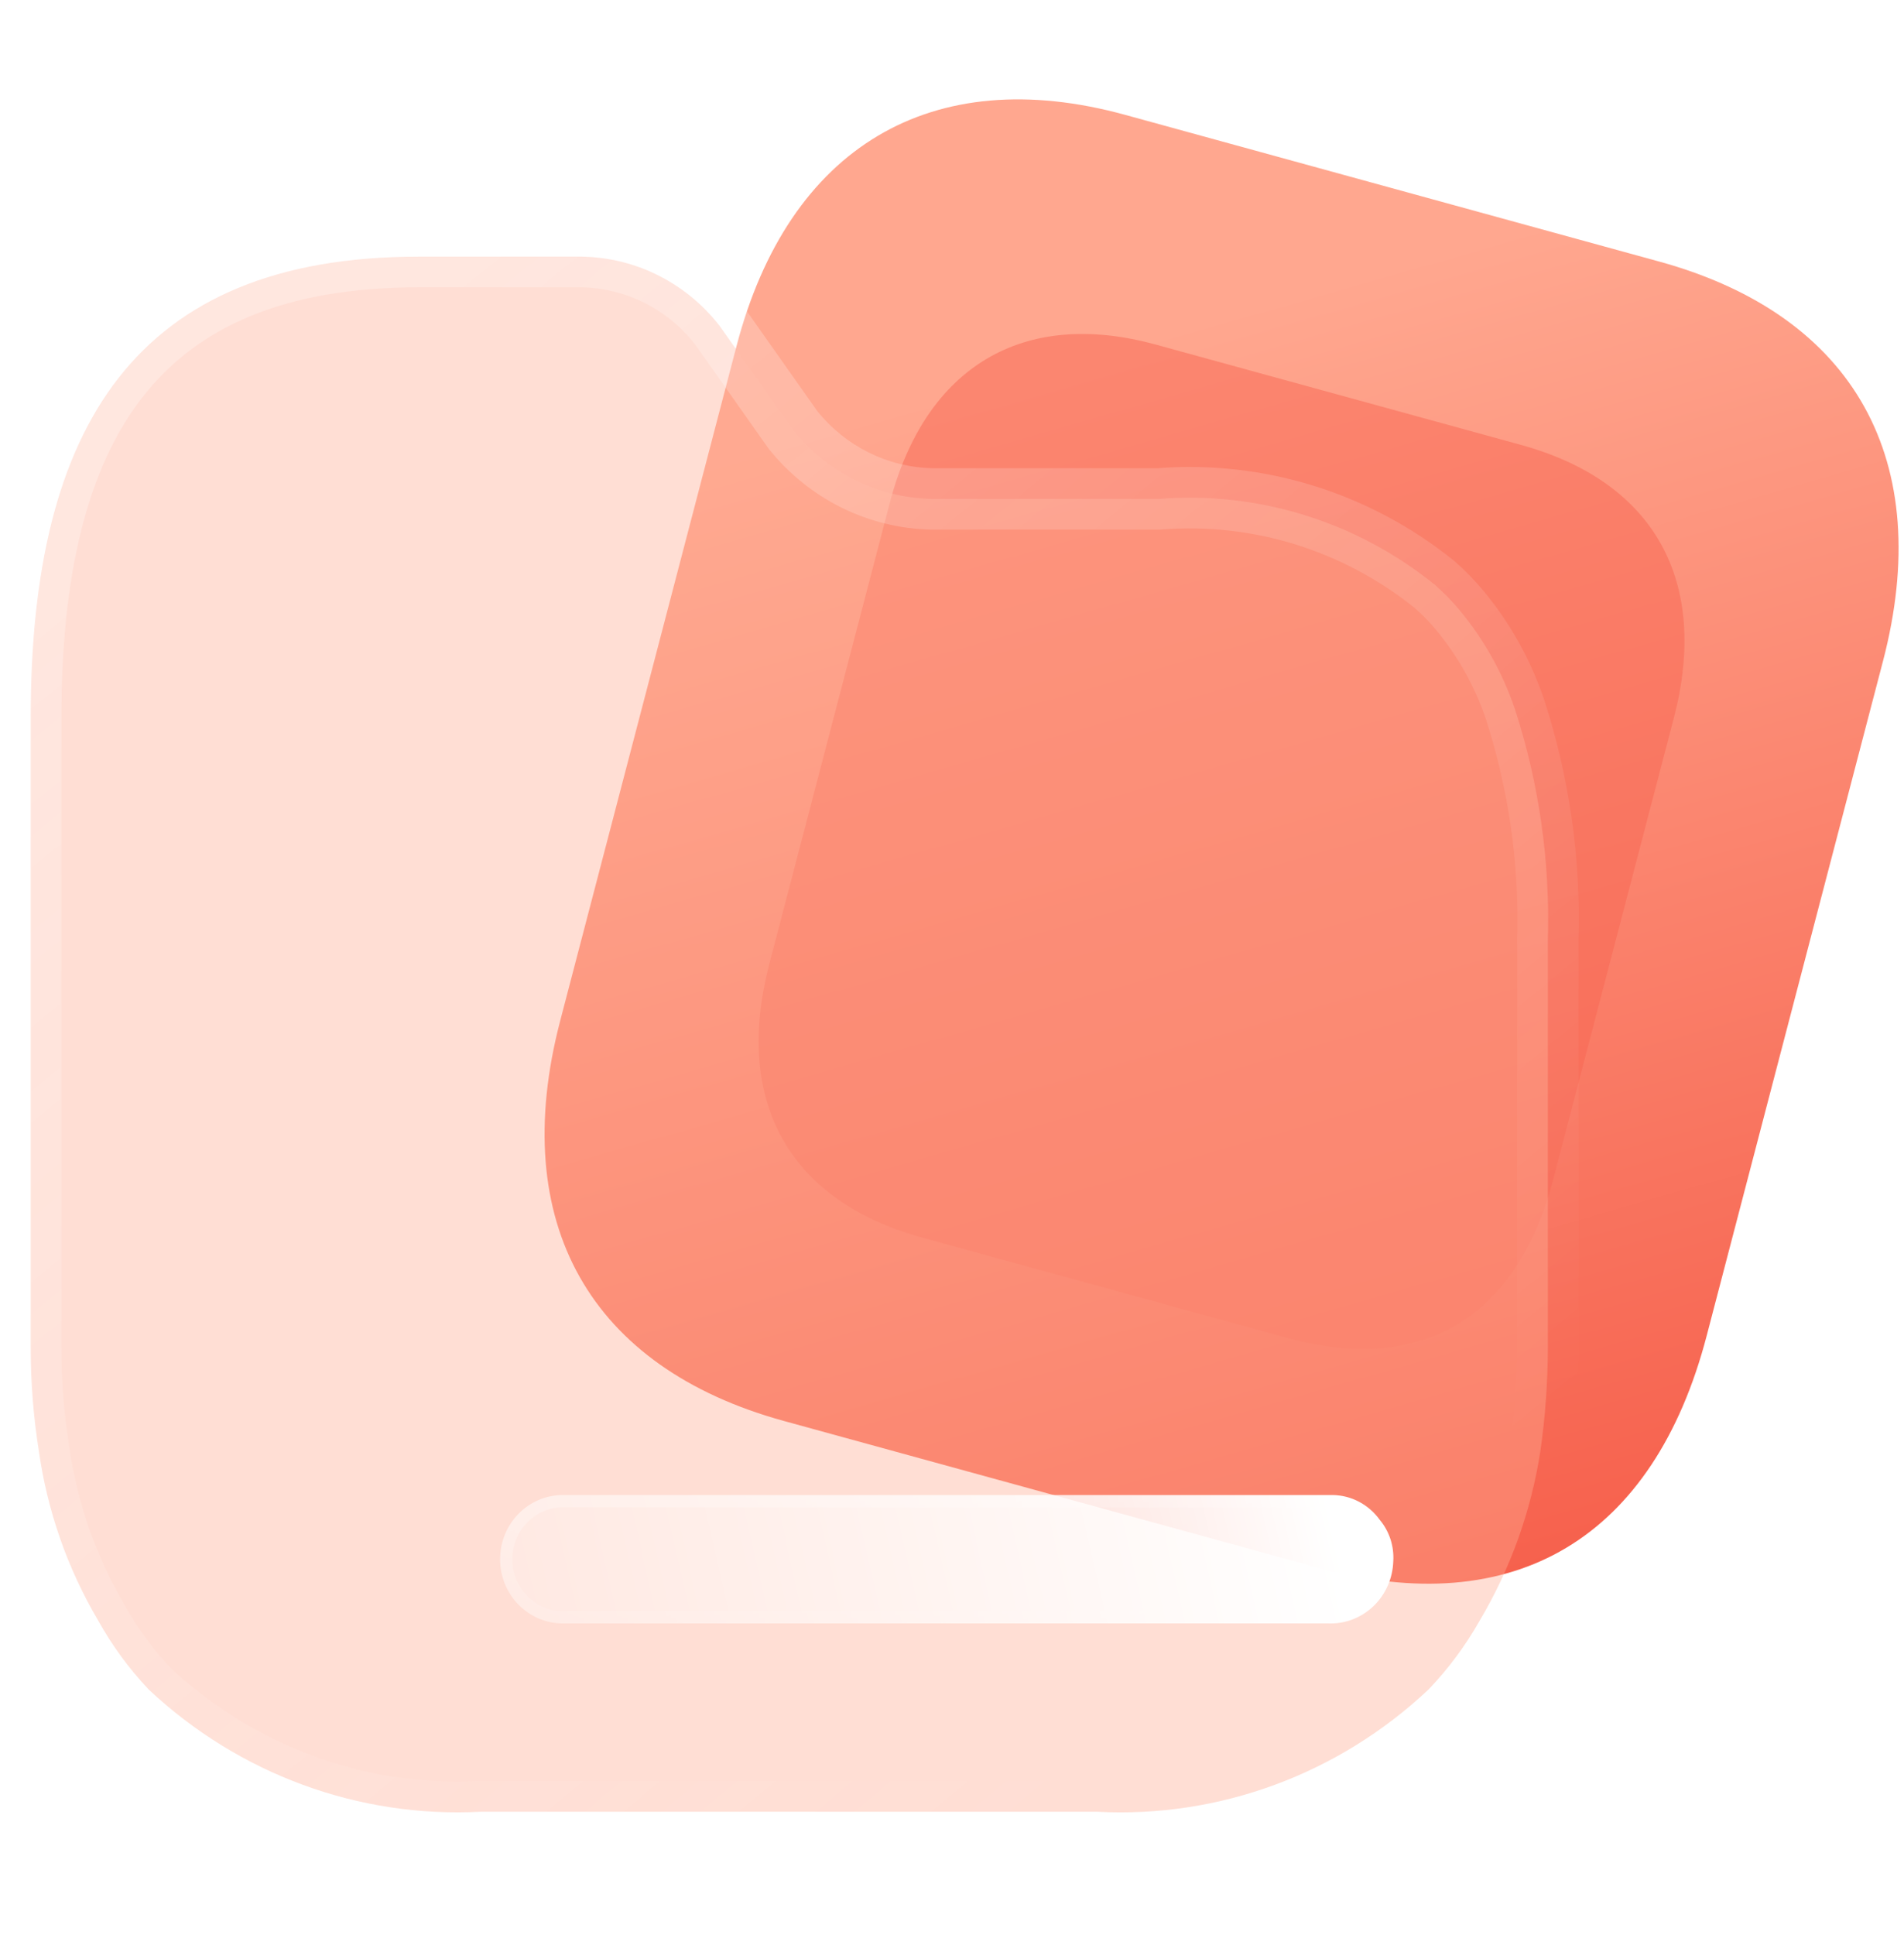 <svg width="62" height="63" viewBox="0 0 62 63" fill="none" xmlns="http://www.w3.org/2000/svg">
<path d="M54.026 8.514L36.643 3.74C30.338 2.008 25.678 4.784 23.983 11.268L18.242 33.229C16.519 39.82 19.223 44.527 25.529 46.259L42.911 51.033C49.318 52.793 53.852 50.073 55.575 43.483L61.316 21.522C63.011 15.038 60.433 10.274 54.026 8.514Z" fill="url(#paint0_linear_28_27)"/>
<g opacity="0.5" filter="url(#filter0_f_28_27)">
<path d="M49.52 14.481L37.634 11.217C33.322 10.033 30.136 11.931 28.976 16.364L25.051 31.381C23.873 35.888 25.722 39.107 30.033 40.291L41.919 43.556C46.3 44.759 49.401 42.899 50.579 38.393L54.505 23.376C55.664 18.942 53.901 15.684 49.52 14.481Z" fill="#F86652"/>
</g>
<g filter="url(#filter1_b_28_27)">
<mask id="path-3-outside-1_28_27" maskUnits="userSpaceOnUse" x="5.96046e-08" y="7.355" width="52" height="53" fill="black">
<rect fill="white" x="5.96046e-08" y="7.355" width="52" height="53"/>
<path fill-rule="evenodd" clip-rule="evenodd" d="M1 33.548V43.88C1 45.001 1.088 46.121 1.264 47.228C1.54 49.184 2.198 51.064 3.197 52.756C3.652 53.572 4.205 54.327 4.844 55.003C7.781 57.755 11.674 59.188 15.652 58.98H35.729C39.7 59.19 43.587 57.756 46.514 55.003C47.161 54.328 47.722 53.573 48.184 52.756C49.189 51.062 49.861 49.185 50.161 47.228C50.319 46.119 50.399 45 50.403 43.88V30.578C50.478 28.03 50.113 25.49 49.326 23.072C48.926 21.896 48.315 20.806 47.525 19.859C47.276 19.56 47.005 19.282 46.712 19.028C44.173 16.981 40.973 15.986 37.75 16.241H30.344C28.59 16.206 26.937 15.387 25.822 13.995L23.428 10.602C22.299 9.156 20.579 8.327 18.771 8.355H13.631C4.405 8.355 1 13.906 1 23.343V33.545C1 33.546 1 33.547 1 33.548Z"/>
</mask>
<path fill-rule="evenodd" clip-rule="evenodd" d="M1 33.548V43.88C1 45.001 1.088 46.121 1.264 47.228C1.54 49.184 2.198 51.064 3.197 52.756C3.652 53.572 4.205 54.327 4.844 55.003C7.781 57.755 11.674 59.188 15.652 58.98H35.729C39.7 59.19 43.587 57.756 46.514 55.003C47.161 54.328 47.722 53.573 48.184 52.756C49.189 51.062 49.861 49.185 50.161 47.228C50.319 46.119 50.399 45 50.403 43.88V30.578C50.478 28.03 50.113 25.49 49.326 23.072C48.926 21.896 48.315 20.806 47.525 19.859C47.276 19.56 47.005 19.282 46.712 19.028C44.173 16.981 40.973 15.986 37.75 16.241H30.344C28.59 16.206 26.937 15.387 25.822 13.995L23.428 10.602C22.299 9.156 20.579 8.327 18.771 8.355H13.631C4.405 8.355 1 13.906 1 23.343V33.545C1 33.546 1 33.547 1 33.548Z" fill="#FFAC95" fill-opacity="0.4"/>
<path d="M1 33.548H2C2 33.523 1.999 33.498 1.997 33.473L1 33.548ZM1 43.88L2 43.88V43.88H1ZM1.264 47.228L2.254 47.088C2.253 47.082 2.252 47.077 2.251 47.071L1.264 47.228ZM3.197 52.756L4.07 52.269C4.066 52.261 4.062 52.254 4.058 52.247L3.197 52.756ZM4.844 55.003L4.118 55.69C4.131 55.704 4.146 55.718 4.16 55.732L4.844 55.003ZM15.652 58.98V57.98C15.634 57.98 15.617 57.98 15.599 57.981L15.652 58.98ZM35.729 58.98L35.782 57.981C35.764 57.98 35.747 57.98 35.729 57.98V58.98ZM46.514 55.003L47.2 55.731C47.212 55.719 47.224 55.707 47.236 55.695L46.514 55.003ZM48.184 52.756L47.324 52.245C47.32 52.251 47.317 52.258 47.313 52.264L48.184 52.756ZM50.161 47.228L51.149 47.38L51.151 47.369L50.161 47.228ZM50.403 43.88L51.403 43.883V43.88H50.403ZM50.403 30.578L49.403 30.548C49.403 30.558 49.403 30.568 49.403 30.578H50.403ZM49.326 23.072L50.277 22.763L50.273 22.75L49.326 23.072ZM47.525 19.859L46.756 20.498L46.757 20.5L47.525 19.859ZM46.712 19.028L47.368 18.273C47.359 18.265 47.349 18.257 47.34 18.249L46.712 19.028ZM37.75 16.241V17.241C37.776 17.241 37.803 17.24 37.829 17.238L37.75 16.241ZM30.344 16.241L30.324 17.241C30.331 17.241 30.337 17.241 30.344 17.241V16.241ZM25.822 13.995L25.005 14.572C25.017 14.589 25.029 14.605 25.041 14.62L25.822 13.995ZM23.428 10.602L24.245 10.026C24.235 10.013 24.226 10 24.216 9.987L23.428 10.602ZM18.771 8.355V9.355C18.776 9.355 18.781 9.355 18.787 9.355L18.771 8.355ZM1 33.545L2 33.555V33.545H1ZM0 33.548V43.88H2V33.548H0ZM0 43.879C-0 45.054 0.092 46.226 0.276 47.385L2.251 47.071C2.084 46.016 2 44.949 2 43.88L0 43.879ZM0.274 47.368C0.569 49.453 1.269 51.458 2.336 53.264L4.058 52.247C3.126 50.669 2.512 48.915 2.254 47.088L0.274 47.368ZM2.323 53.242C2.819 54.131 3.421 54.953 4.118 55.69L5.571 54.316C4.989 53.701 4.485 53.013 4.07 52.269L2.323 53.242ZM4.16 55.732C7.293 58.669 11.451 60.201 15.704 59.978L15.599 57.981C11.897 58.175 8.268 56.842 5.528 54.273L4.16 55.732ZM15.652 59.98H35.729V57.98H15.652V59.98ZM35.676 59.978C39.923 60.203 44.076 58.669 47.2 55.731L45.829 54.274C43.099 56.843 39.477 58.176 35.782 57.981L35.676 59.978ZM47.236 55.695C47.941 54.96 48.552 54.138 49.055 53.247L47.313 52.264C46.892 53.009 46.381 53.697 45.793 54.31L47.236 55.695ZM49.044 53.266C50.115 51.462 50.83 49.462 51.149 47.38L49.172 47.076C48.892 48.907 48.263 50.663 47.324 52.245L49.044 53.266ZM51.151 47.369C51.315 46.214 51.399 45.049 51.403 43.883L49.403 43.877C49.4 44.951 49.322 46.024 49.171 47.087L51.151 47.369ZM51.403 43.88V30.578H49.403V43.88H51.403ZM51.402 30.607C51.481 27.945 51.1 25.29 50.277 22.763L48.375 23.382C49.127 25.69 49.475 28.116 49.403 30.548L51.402 30.607ZM50.273 22.75C49.834 21.459 49.162 20.261 48.293 19.218L46.757 20.5C47.468 21.352 48.019 22.334 48.379 23.394L50.273 22.75ZM48.294 19.22C48.011 18.88 47.702 18.563 47.368 18.273L46.056 19.782C46.308 20.001 46.542 20.24 46.756 20.498L48.294 19.22ZM47.34 18.249C44.603 16.043 41.152 14.969 37.671 15.245L37.829 17.238C40.795 17.003 43.742 17.918 46.085 19.806L47.34 18.249ZM37.75 15.242H30.344V17.241H37.75V15.242ZM30.364 15.242C28.911 15.213 27.535 14.534 26.603 13.37L25.041 14.62C26.339 16.241 28.27 17.2 30.324 17.241L30.364 15.242ZM26.639 13.419L24.245 10.026L22.611 11.179L25.005 14.572L26.639 13.419ZM24.216 9.987C22.898 8.298 20.882 7.322 18.755 7.356L18.787 9.355C20.277 9.332 21.701 10.015 22.639 11.218L24.216 9.987ZM18.771 7.355H13.631V9.355H18.771V7.355ZM13.631 7.355C8.808 7.355 5.315 8.817 3.067 11.695C0.861 14.521 2.08616e-06 18.537 2.08616e-06 23.343H2C2 18.712 2.842 15.234 4.644 12.926C6.406 10.669 9.228 9.355 13.631 9.355V7.355ZM2.08616e-06 23.343V33.545H2V23.343H2.08616e-06ZM5.44786e-05 33.534C-0 33.564 0.001 33.594 0.003 33.623L1.997 33.473C1.999 33.5 2 33.527 2 33.555L5.44786e-05 33.534Z" fill="url(#paint1_linear_28_27)" mask="url(#path-3-outside-1_28_27)"/>
</g>
<g filter="url(#filter2_bd_28_27)">
<path d="M38.194 47.849H13.328C12.2 47.849 11.285 46.914 11.285 45.76C11.285 44.605 12.2 43.67 13.328 43.67H38.392C39 43.677 39.57 43.977 39.93 44.479C40.242 44.852 40.4 45.336 40.369 45.827C40.352 46.385 40.117 46.914 39.717 47.294C39.316 47.673 38.784 47.874 38.238 47.849H38.194Z" fill="url(#paint2_linear_28_27)"/>
<path d="M39.767 44.595L39.771 44.601L39.776 44.607C40.056 44.941 40.197 45.374 40.169 45.815L40.169 45.815L40.169 45.821C40.154 46.327 39.94 46.805 39.579 47.148C39.217 47.492 38.738 47.671 38.247 47.65L38.247 47.649H38.238H38.194H13.328C12.315 47.649 11.485 46.808 11.485 45.76C11.485 44.712 12.315 43.87 13.328 43.87H38.391C38.934 43.877 39.444 44.144 39.767 44.595Z" stroke="url(#paint3_linear_28_27)" stroke-width="0.4"/>
</g>
<defs>
<filter id="filter0_f_28_27" x="9.703" y="-4.129" width="60.149" height="63.042" filterUnits="userSpaceOnUse" color-interpolation-filters="sRGB">
<feFlood flood-opacity="0" result="BackgroundImageFix"/>
<feBlend mode="normal" in="SourceGraphic" in2="BackgroundImageFix" result="shape"/>
<feGaussianBlur stdDeviation="7.5" result="effect1_foregroundBlur_28_27"/>
</filter>
<filter id="filter1_b_28_27" x="-15" y="-7.645" width="81.412" height="82.645" filterUnits="userSpaceOnUse" color-interpolation-filters="sRGB">
<feFlood flood-opacity="0" result="BackgroundImageFix"/>
<feGaussianBlur in="BackgroundImage" stdDeviation="7.5"/>
<feComposite in2="SourceAlpha" operator="in" result="effect1_backgroundBlur_28_27"/>
<feBlend mode="normal" in="SourceGraphic" in2="effect1_backgroundBlur_28_27" result="shape"/>
</filter>
<filter id="filter2_bd_28_27" x="-3.715" y="28.67" width="59.087" height="34.181" filterUnits="userSpaceOnUse" color-interpolation-filters="sRGB">
<feFlood flood-opacity="0" result="BackgroundImageFix"/>
<feGaussianBlur in="BackgroundImage" stdDeviation="7.5"/>
<feComposite in2="SourceAlpha" operator="in" result="effect1_backgroundBlur_28_27"/>
<feColorMatrix in="SourceAlpha" type="matrix" values="0 0 0 0 0 0 0 0 0 0 0 0 0 0 0 0 0 0 127 0" result="hardAlpha"/>
<feOffset dx="5" dy="5"/>
<feGaussianBlur stdDeviation="5"/>
<feColorMatrix type="matrix" values="0 0 0 0 0.976 0 0 0 0 0.435 0 0 0 0 0.353 0 0 0 0.5 0"/>
<feBlend mode="normal" in2="effect1_backgroundBlur_28_27" result="effect2_dropShadow_28_27"/>
<feBlend mode="normal" in="SourceGraphic" in2="effect2_dropShadow_28_27" result="shape"/>
</filter>
<linearGradient id="paint0_linear_28_27" x1="27.644" y1="13.72" x2="45.016" y2="74.344" gradientUnits="userSpaceOnUse">
<stop stop-color="#FFA78F"/>
<stop offset="1" stop-color="#F23E2C"/>
</linearGradient>
<linearGradient id="paint1_linear_28_27" x1="8.866" y1="14.255" x2="41.331" y2="53.485" gradientUnits="userSpaceOnUse">
<stop stop-color="white" stop-opacity="0.25"/>
<stop offset="1" stop-color="white" stop-opacity="0"/>
</linearGradient>
<linearGradient id="paint2_linear_28_27" x1="38.31" y1="44.425" x2="7.462" y2="51.422" gradientUnits="userSpaceOnUse">
<stop stop-color="white"/>
<stop offset="1" stop-color="white" stop-opacity="0.2"/>
</linearGradient>
<linearGradient id="paint3_linear_28_27" x1="15.916" y1="44.157" x2="16.541" y2="49.542" gradientUnits="userSpaceOnUse">
<stop stop-color="white" stop-opacity="0.25"/>
<stop offset="1" stop-color="white" stop-opacity="0"/>
</linearGradient>
</defs>
</svg>
